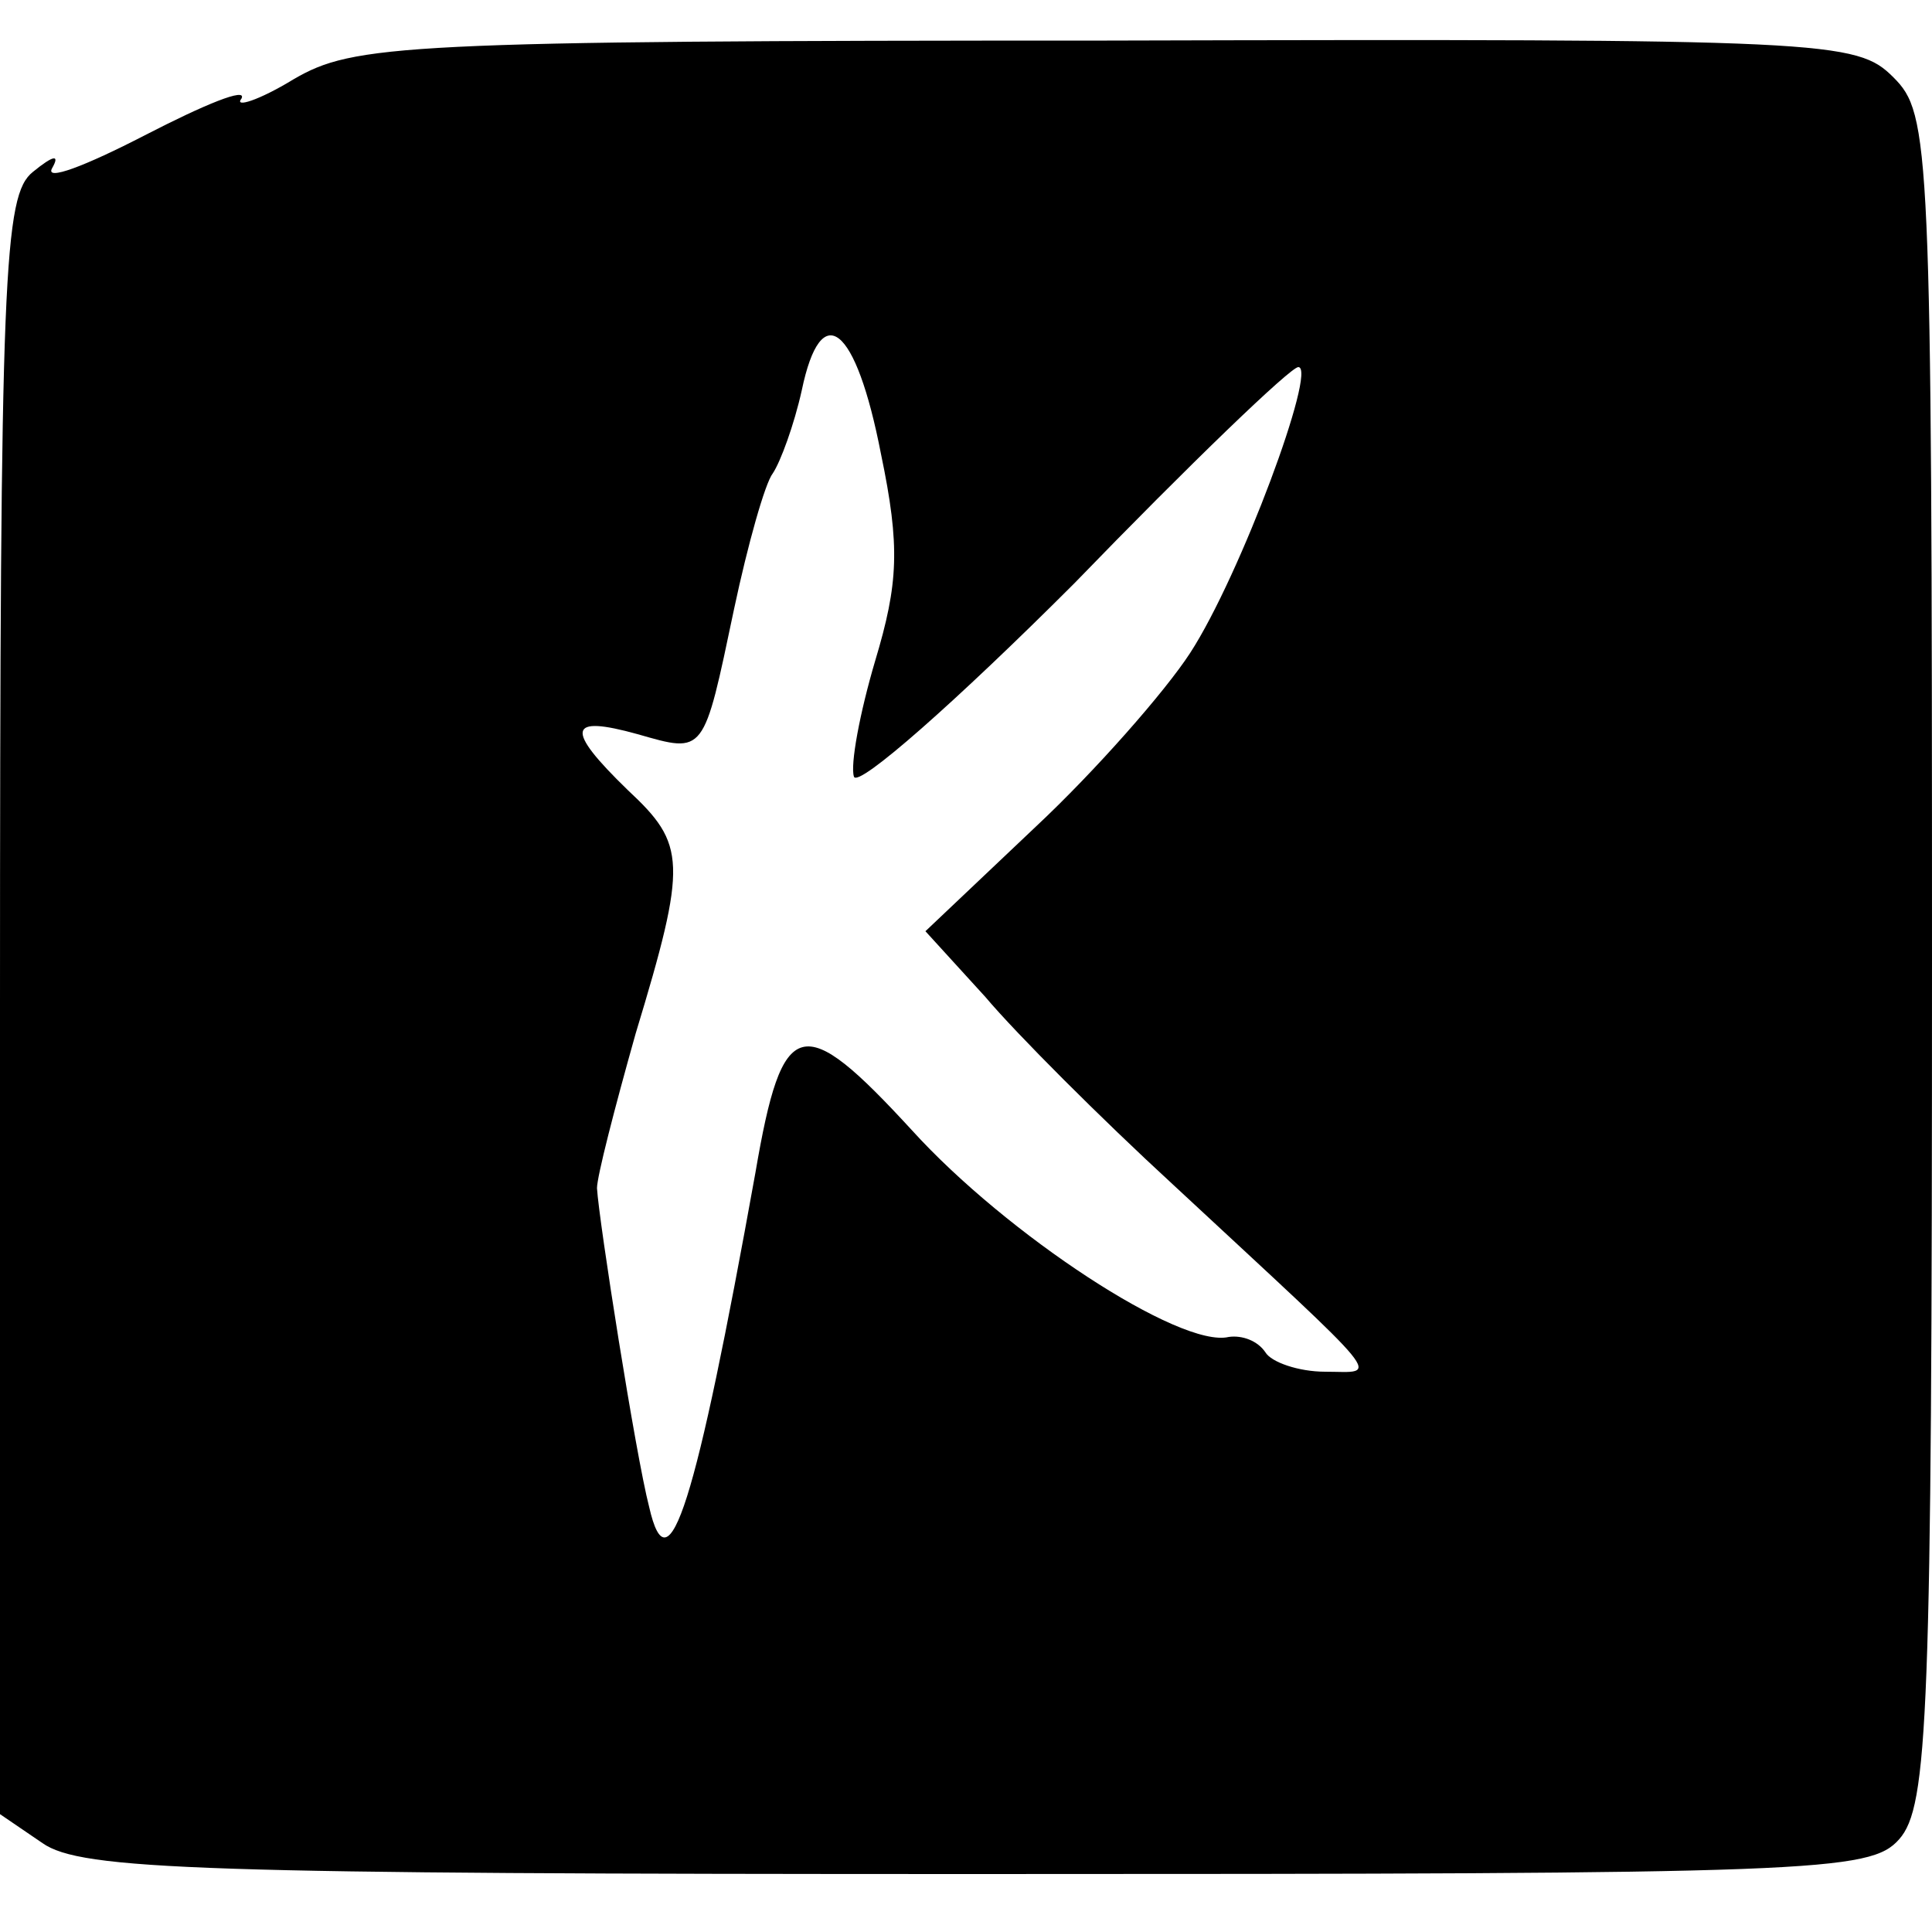 <?xml version="1.0" standalone="no"?>
<!DOCTYPE svg PUBLIC "-//W3C//DTD SVG 20010904//EN"
 "http://www.w3.org/TR/2001/REC-SVG-20010904/DTD/svg10.dtd">
<svg version="1.0" xmlns="http://www.w3.org/2000/svg"
 width="100pt" height="100pt" viewBox="0 0 100 100"
 preserveAspectRatio="xMidYMid meet">
<g transform="translate(0,100) scale(0.1,-0.1)"
fill="#000000" stroke="none">
<path d="M152 959 c-18 -11 -31 -15 -27 -10 3 6 -19 -3 -50 -19 -31 -16 -52
-24 -48 -17 4 7 1 7 -10 -2 -15 -12 -17 -51 -17 -432 l0 -418 22 -15 c20 -14
82 -16 484 -16 434 0 462 1 477 18 15 17 17 63 17 455 0 424 -1 438 -20 457
-19 19 -33 20 -407 19 -366 0 -390 -2 -421 -20z m304 -194 c10 -48 9 -67 -3
-107 -8 -27 -13 -54 -11 -60 2 -6 53 39 114 100 60 62 112 112 116 112 10 0
-30 -108 -56 -148 -13 -20 -49 -61 -80 -90 l-57 -54 31 -34 c16 -19 60 -63 97
-97 113 -105 107 -97 79 -97 -14 0 -28 5 -31 10 -4 6 -12 9 -19 8 -25 -6 -115
53 -164 107 -57 62 -67 60 -81 -22 -31 -172 -45 -217 -55 -173 -7 27 -26 148
-27 165 0 6 9 41 20 80 27 89 26 98 -4 126 -33 32 -31 39 5 29 35 -10 34 -11
50 65 7 33 16 65 20 70 4 6 11 25 15 43 10 48 28 34 41 -33z"/>
</g>
</svg>
